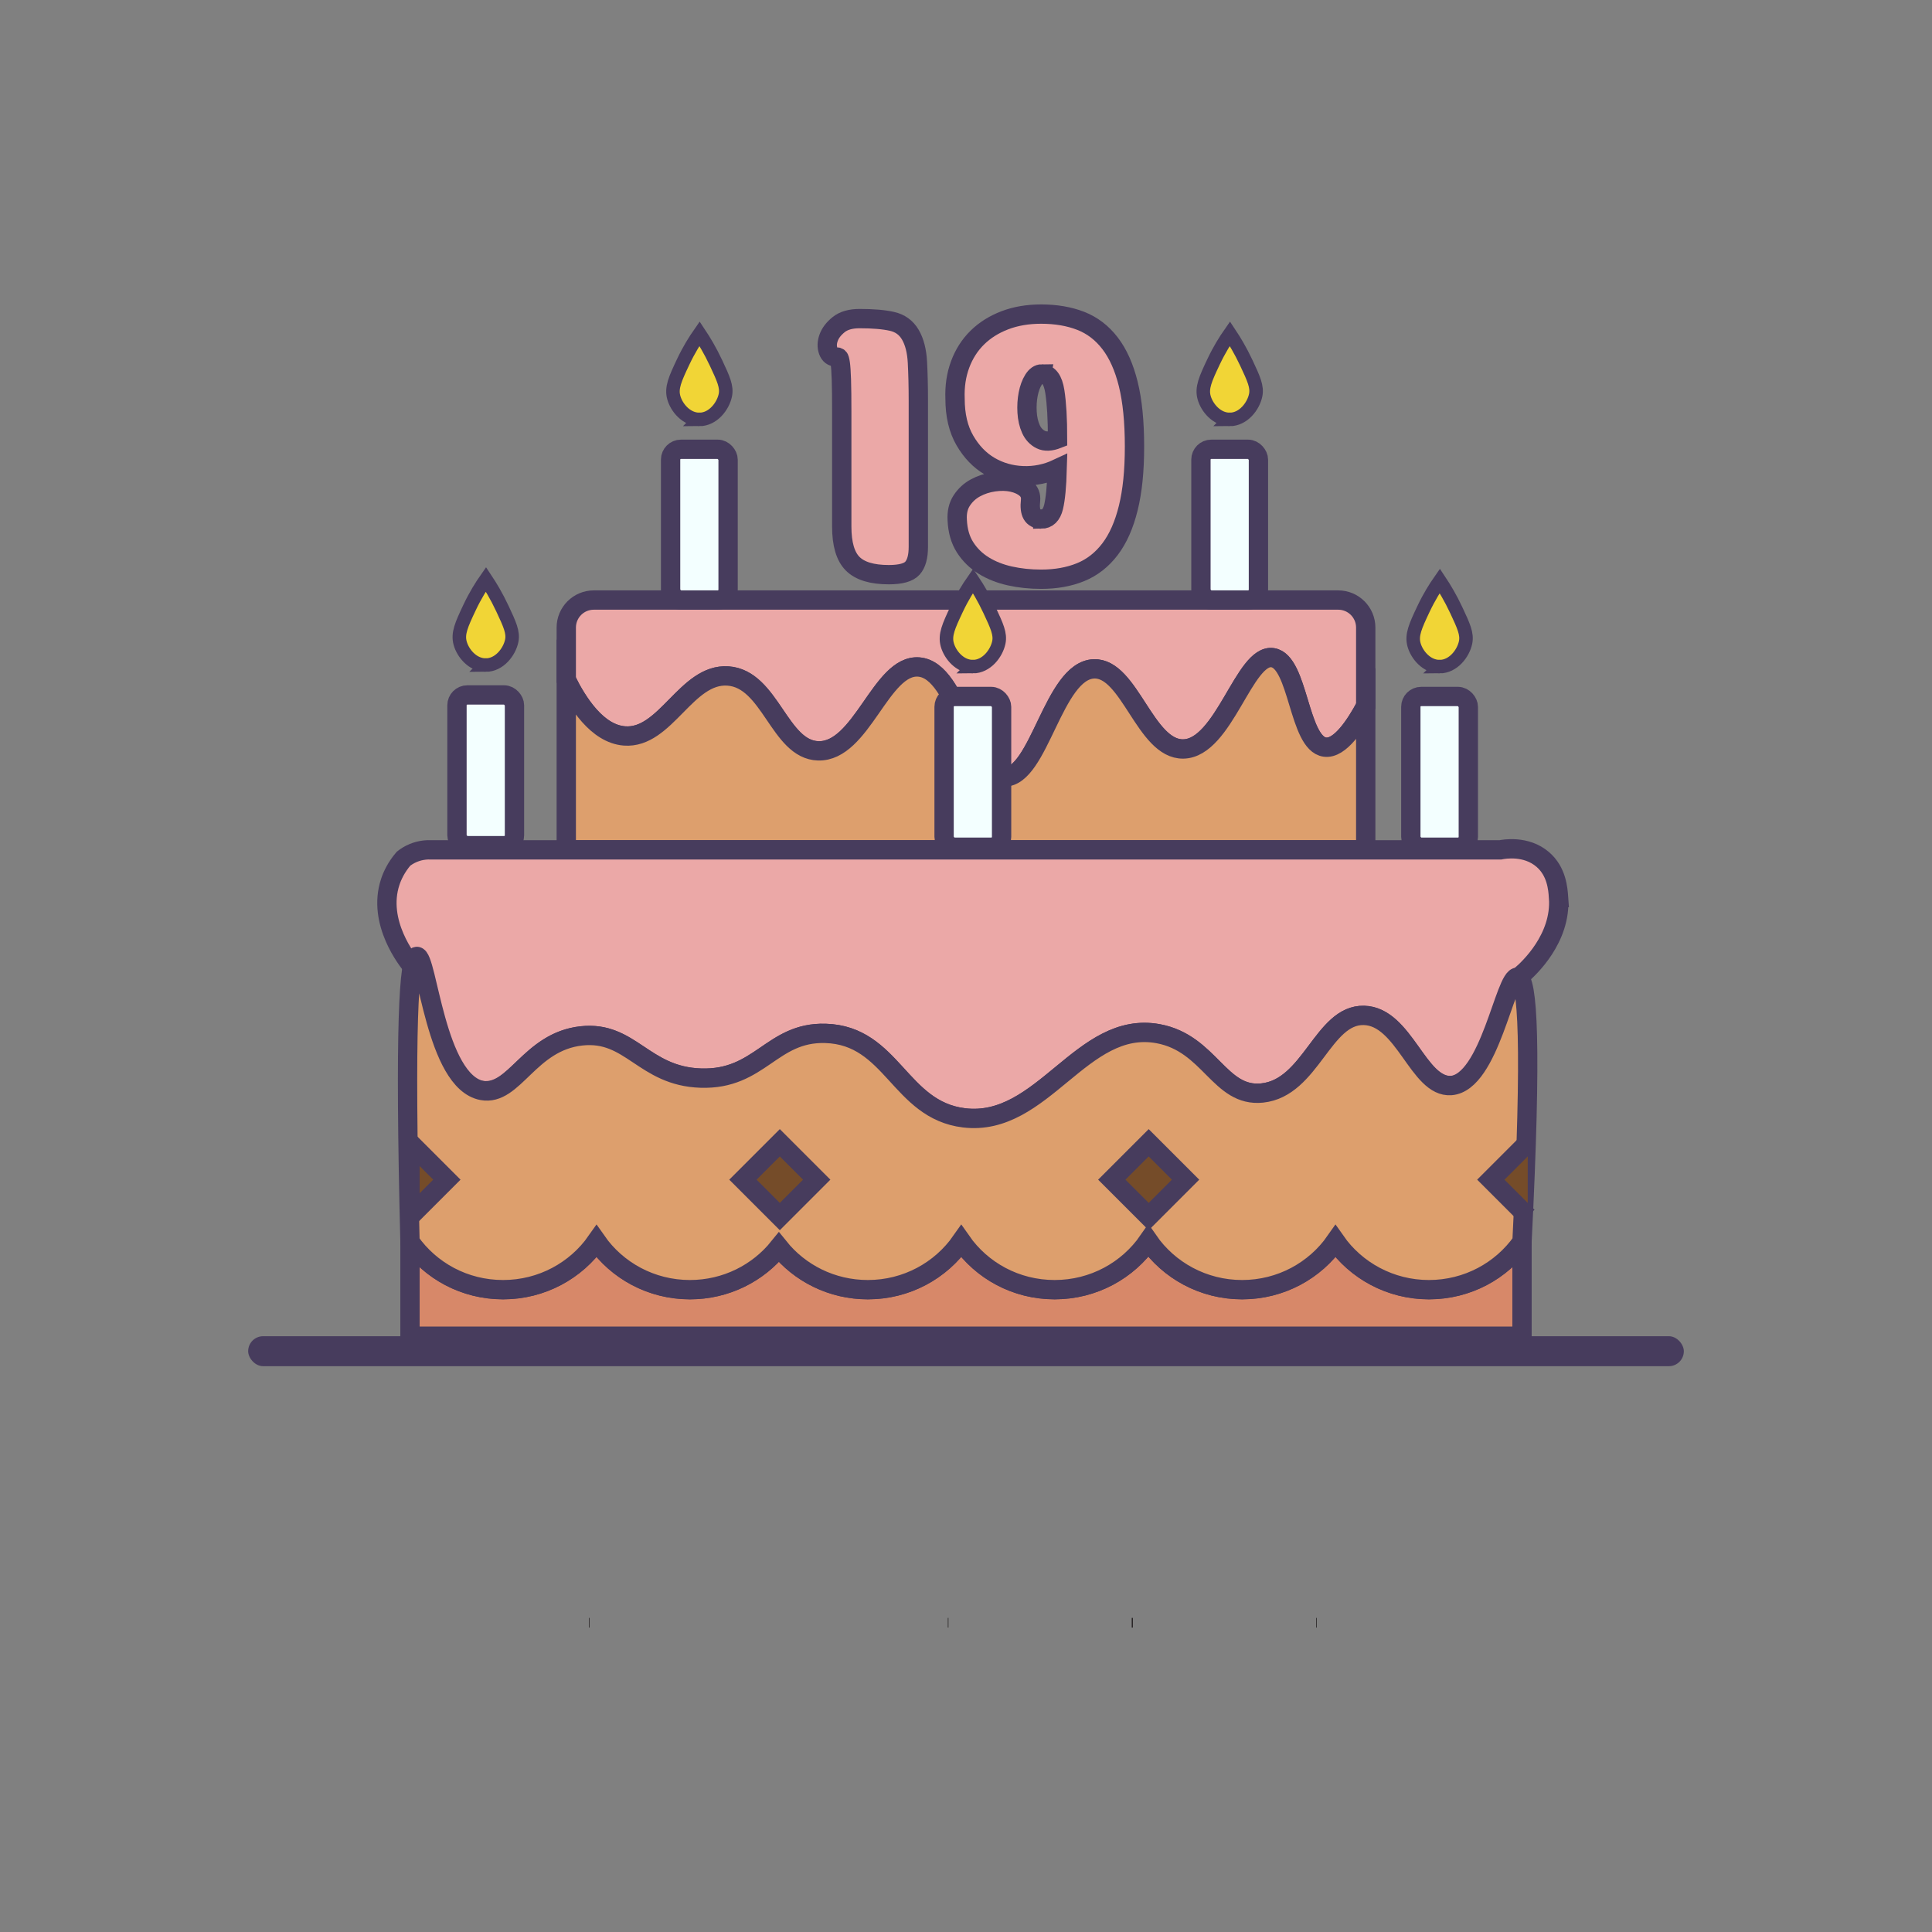 <?xml version="1.0" encoding="UTF-8"?>
<svg id="Layer_1" data-name="Layer 1" xmlns="http://www.w3.org/2000/svg" viewBox="0 0 1000 1000">
  <rect x="0" y="0" width="1000" height="1000" fill="#808080" stroke="none"/>
  <path d="m706.9,324.83v40.66c-5.01,9.3-13.24,22.31-21.15,21.22-13.69-1.88-13.55-44.24-27-46.29-14.71-2.24-25.17,46.9-46.29,47.25-19.71.34-27.76-42.19-46.28-41.46-21.01.82-28.25,56.18-46.29,55.93-17.94-.26-23.12-55.25-44.35-56.9-19.58-1.51-29.48,44.11-52.08,43.4-20.13-.63-24.65-37.24-46.67-38.75-21.59-1.48-32.24,32.73-53.61,31.03-14.08-1.12-24.19-17.14-30.08-28.93v-27.16c0-7.87,6.38-14.25,14.25-14.25h385.3c7.87,0,14.25,6.38,14.25,14.25Z" fill="#eba8a7" stroke="#473c5d" stroke-miterlimit="10" stroke-width="10"/>
  <path d="m706.9,365.49v74.4h-413.8v-87.9c5.89,11.79,16,27.81,30.08,28.93,21.37,1.7,32.02-32.51,53.61-31.03,22.02,1.51,26.54,38.12,46.67,38.75,22.6.71,32.5-44.91,52.08-43.4,21.23,1.65,26.41,56.64,44.35,56.9,18.04.25,25.28-55.11,46.29-55.93,18.52-.73,26.57,41.8,46.28,41.46,21.12-.35,31.58-49.49,46.29-47.25,13.45,2.05,13.31,44.41,27,46.29,7.91,1.09,16.14-11.92,21.15-21.22Z" fill="#dd9f6d" stroke="#473c5d" stroke-miterlimit="10" stroke-width="10"/>
  <path d="m806.71,464.6c1.53,21.2-15.63,36.85-18.92,39.75-14.97,47.38-27.77,57.38-36.79,57.54-17.37.31-24.3-35.79-45-36.32-21.35-.55-27.38,37.54-52.71,40.17-22.13,2.31-26.96-25.75-53.82-30.7-39.64-7.3-59.65,48.49-100.47,43.56-33.47-4.04-37.09-42.73-71.76-43.72-27.92-.79-33.79,24.16-64.53,23.15-29.66-.97-36.15-24.62-61.71-21.86-26.66,2.88-34.18,30.39-51.43,28.29-10.3-1.25-24.09-13.05-36.46-64.64-1.89-2.27-18.09-22.32-11.11-43.36,1.09-3.28,3.07-7.56,6.86-12,1.23-.97,2.94-2.1,5.14-3,3.88-1.59,7.38-1.68,9.46-1.57h553.08c1.76-.36,13.35-2.51,22.03,5,7.17,6.2,7.81,15.06,8.14,19.71Z" fill="#eba8a7" stroke="#473c5d" stroke-miterlimit="10" stroke-width="10"/>
  <path d="m787.79,642.71v48.91H212.21v-48.91c10.58,15,28.22,24.82,48.19,24.82s37.78-9.92,48.36-25.04c10.57,15.12,28.29,25.04,48.35,25.04,18.66,0,35.29-8.58,46.04-21.95,10.74,13.37,27.37,21.95,46.04,21.95,20.06,0,37.78-9.92,48.35-25.05,10.56,15.13,28.28,25.05,48.35,25.05s37.94-10.01,48.49-25.26c10.57,15.25,28.35,25.26,48.51,25.26s37.78-9.92,48.35-25.05c10.58,15.13,28.29,25.05,48.36,25.05s37.61-9.82,48.19-24.82Z" fill="#d78869" stroke="#473c5d" stroke-miterlimit="10" stroke-width="10"/>
  <path d="m785.61,505.77c5.18.61,7.32,34.67,2.18,136.94-10.58,15-28.22,24.82-48.19,24.82s-37.78-9.92-48.36-25.05c-10.57,15.13-28.28,25.05-48.35,25.05s-37.94-10.01-48.51-25.26c-10.55,15.25-28.34,25.26-48.49,25.26s-37.79-9.92-48.35-25.05c-10.57,15.13-28.29,25.05-48.35,25.05-18.67,0-35.3-8.58-46.04-21.95-10.75,13.37-27.38,21.95-46.04,21.95-20.06,0-37.78-9.92-48.35-25.04-10.58,15.12-28.3,25.04-48.36,25.04s-37.61-9.82-48.19-24.82c-2.81-111.5-.6-147.37,3.5-147.68,5.57-.42,9.57,64.93,33.86,69.43,16.51,3.06,24.21-25.35,51.43-28.29,25.56-2.76,32.05,20.89,61.71,21.86,30.74,1.01,36.61-23.94,64.53-23.15,34.67.99,38.29,39.68,71.76,43.72,40.82,4.93,60.83-50.86,100.47-43.56,26.86,4.95,31.69,33.01,53.82,30.7,25.33-2.63,31.36-40.72,52.71-40.17,20.96.54,28.27,37.6,45,36.32,20.19-1.55,27.94-56.91,34.61-56.12Z" fill="#dd9f6d" stroke="#473c5d" stroke-miterlimit="10" stroke-width="10"/>
  <rect x="128.45" y="691.62" width="743.1" height="15.52" rx="7.76" ry="7.76" fill="#473c5d"/>
  <line x1="305.11" y1="839.92" x2="304.81" y2="839.92" fill="none" stroke="#231f20" stroke-miterlimit="10" stroke-width="5"/>
  <line x1="490.91" y1="839.92" x2="490.6" y2="839.92" fill="none" stroke="#231f20" stroke-miterlimit="10" stroke-width="5"/>
  <line x1="681.55" y1="839.92" x2="681.24" y2="839.92" fill="none" stroke="#231f20" stroke-miterlimit="10" stroke-width="5"/>
  <line x1="586.37" y1="839.92" x2="585.78" y2="839.92" fill="none" stroke="#231f20" stroke-miterlimit="10" stroke-width="5"/>
  <polygon points="231.3 610.59 212.21 629.68 212.21 591.5 231.3 610.59" fill="#754c29" stroke="#473c5d" stroke-miterlimit="10" stroke-width="10"/>
  <rect x="390.13" y="597.09" width="27" height="27" transform="translate(-313.53 464.25) rotate(-45)" fill="#754c29" stroke="#473c5d" stroke-miterlimit="10" stroke-width="10"/>
  <rect x="581.06" y="597.09" width="27" height="27" transform="translate(-257.61 599.26) rotate(-45)" fill="#754c29" stroke="#473c5d" stroke-miterlimit="10" stroke-width="10"/>
  <polyline points="790.74 629.68 771.65 610.59 790.74 591.5" fill="#754c29" stroke="#473c5d" stroke-miterlimit="10" stroke-width="10"/>
  <path d="m435.69,213.46c0-7.3-.06-12.93-.19-16.9-.13-3.96-.32-6.8-.57-8.5-.25-1.7-.54-2.67-.85-2.93-.32-.25-.73-.38-1.23-.38-2.01,0-3.4-1.04-4.15-3.12-.76-2.08-.69-4.34.19-6.8.88-2.45,2.61-4.72,5.19-6.8,2.58-2.08,6.2-3.12,10.86-3.12,6.92,0,12.49.47,16.71,1.42,4.22.94,7.39,3.24,9.53,6.89,2.14,3.65,3.37,8.43,3.68,14.35.31,5.92.47,12.53.47,19.82v75.71c0,5.04-1.01,8.68-3.02,10.95-2.02,2.27-6.11,3.4-12.27,3.4-8.68,0-14.92-1.89-18.69-5.66s-5.66-10.19-5.66-19.26v-59.09Z" fill="#eba8a7" stroke="#473c5d" stroke-miterlimit="10" stroke-width="10"/>
  <path d="m538.89,268.68c3.27,0,5.41-2.08,6.42-6.23,1.01-4.15,1.63-10.76,1.89-19.82-5.66,2.64-11.61,3.84-17.84,3.59-6.23-.25-11.93-1.89-17.09-4.91-5.16-3.02-9.44-7.46-12.84-13.31-3.4-5.85-5.1-13.06-5.1-21.62-.25-6.42.63-12.33,2.64-17.75,2.01-5.41,4.97-10.04,8.87-13.88,3.9-3.84,8.65-6.83,14.25-8.97,5.6-2.14,11.86-3.21,18.79-3.21,7.68,0,14.5,1.17,20.48,3.49,5.98,2.33,11.04,6.2,15.2,11.61,4.15,5.41,7.3,12.46,9.44,21.15,2.14,8.68,3.21,19.45,3.21,32.28s-1.07,23.07-3.21,31.81c-2.14,8.75-5.29,15.86-9.44,21.33s-9.22,9.44-15.2,11.89c-5.98,2.45-12.81,3.68-20.48,3.68-5.66,0-11.04-.57-16.14-1.7s-9.63-2.93-13.59-5.38c-3.96-2.45-7.17-5.6-9.63-9.44-2.45-3.84-3.81-8.53-4.06-14.07-.25-4.03.53-7.42,2.36-10.19,1.82-2.77,4.18-4.94,7.08-6.51,2.89-1.57,6.07-2.61,9.54-3.11,3.46-.5,6.64-.44,9.53.19,2.89.63,5.25,1.73,7.08,3.3,1.82,1.58,2.61,3.62,2.36,6.14-.75,6.42,1.07,9.63,5.48,9.63Zm.38-75.14c-1.64,0-3.08,1.01-4.34,3.02-1.26,2.01-2.17,4.5-2.74,7.46-.57,2.96-.76,6.07-.57,9.35.19,3.27.85,6.17,1.98,8.68,1.13,2.52,2.83,4.34,5.1,5.48,2.27,1.13,5.16,1.01,8.69-.38,0-10.32-.47-18.5-1.42-24.54-.94-6.04-3.18-9.06-6.7-9.06Z" fill="#eba8a7" stroke="#473c5d" stroke-miterlimit="10" stroke-width="10"/>
  <g>
    <rect x="730.24" y="360.5" width="29.76" height="78.03" rx="5.36" ry="5.36" fill="#f3ffff" stroke="#473c5d" stroke-miterlimit="10" stroke-width="10"/>
    <path d="m745.11,345.04c-6.72,0-11.77-6.11-13.21-11.32-1.38-5.01.66-9.57,4.86-18.45,3.02-6.39,6.16-11.32,8.47-14.63,2.31,3.47,5.47,8.63,8.56,15.23,3.8,8.12,5.71,12.26,4.79,16.66-1.17,5.63-6.34,12.52-13.48,12.52Z" fill="#f1d536" stroke="#473c5d" stroke-miterlimit="10" stroke-width="7"/>
  </g>
  <g>
    <rect x="236.53" y="359.7" width="29.76" height="78.03" rx="5.36" ry="5.36" fill="#f3ffff" stroke="#473c5d" stroke-miterlimit="10" stroke-width="10"/>
    <path d="m251.39,344.24c-6.72,0-11.77-6.11-13.21-11.32-1.38-5.01.66-9.57,4.86-18.45,3.02-6.39,6.16-11.32,8.47-14.63,2.31,3.47,5.47,8.63,8.56,15.23,3.8,8.12,5.71,12.26,4.79,16.66-1.17,5.63-6.34,12.52-13.48,12.52Z" fill="#f1d536" stroke="#473c5d" stroke-miterlimit="10" stroke-width="7"/>
  </g>
  <g>
    <rect x="347.1" y="232.55" width="29.76" height="78.03" rx="5.36" ry="5.36" fill="#f3ffff" stroke="#473c5d" stroke-miterlimit="10" stroke-width="10"/>
    <path d="m361.96,217.09c-6.72,0-11.77-6.11-13.21-11.32-1.38-5.01.66-9.57,4.86-18.45,3.02-6.39,6.16-11.32,8.47-14.63,2.31,3.47,5.47,8.63,8.56,15.23,3.8,8.12,5.71,12.26,4.79,16.66-1.17,5.63-6.34,12.52-13.48,12.52Z" fill="#f1d536" stroke="#473c5d" stroke-miterlimit="10" stroke-width="7"/>
  </g>
  <g>
    <rect x="621.6" y="232.55" width="29.76" height="78.03" rx="5.36" ry="5.36" fill="#f3ffff" stroke="#473c5d" stroke-miterlimit="10" stroke-width="10"/>
    <path d="m636.46,217.09c-6.72,0-11.77-6.11-13.21-11.32-1.38-5.01.66-9.57,4.86-18.45,3.02-6.39,6.16-11.32,8.47-14.63,2.31,3.47,5.47,8.63,8.56,15.23,3.8,8.12,5.71,12.26,4.79,16.66-1.17,5.63-6.34,12.52-13.48,12.52Z" fill="#f1d536" stroke="#473c5d" stroke-miterlimit="10" stroke-width="7"/>
  </g>
  <g>
    <rect x="488.66" y="360.5" width="29.76" height="78.03" rx="5.36" ry="5.36" fill="#f3ffff" stroke="#473c5d" stroke-miterlimit="10" stroke-width="10"/>
    <path d="m503.52,345.04c-6.72,0-11.77-6.11-13.21-11.32-1.38-5.01.66-9.57,4.86-18.45,3.02-6.39,6.16-11.32,8.47-14.63,2.31,3.47,5.47,8.63,8.56,15.23,3.8,8.12,5.71,12.26,4.79,16.66-1.17,5.63-6.34,12.52-13.48,12.52Z" fill="#f1d536" stroke="#473c5d" stroke-miterlimit="10" stroke-width="7"/>
  </g>
</svg>